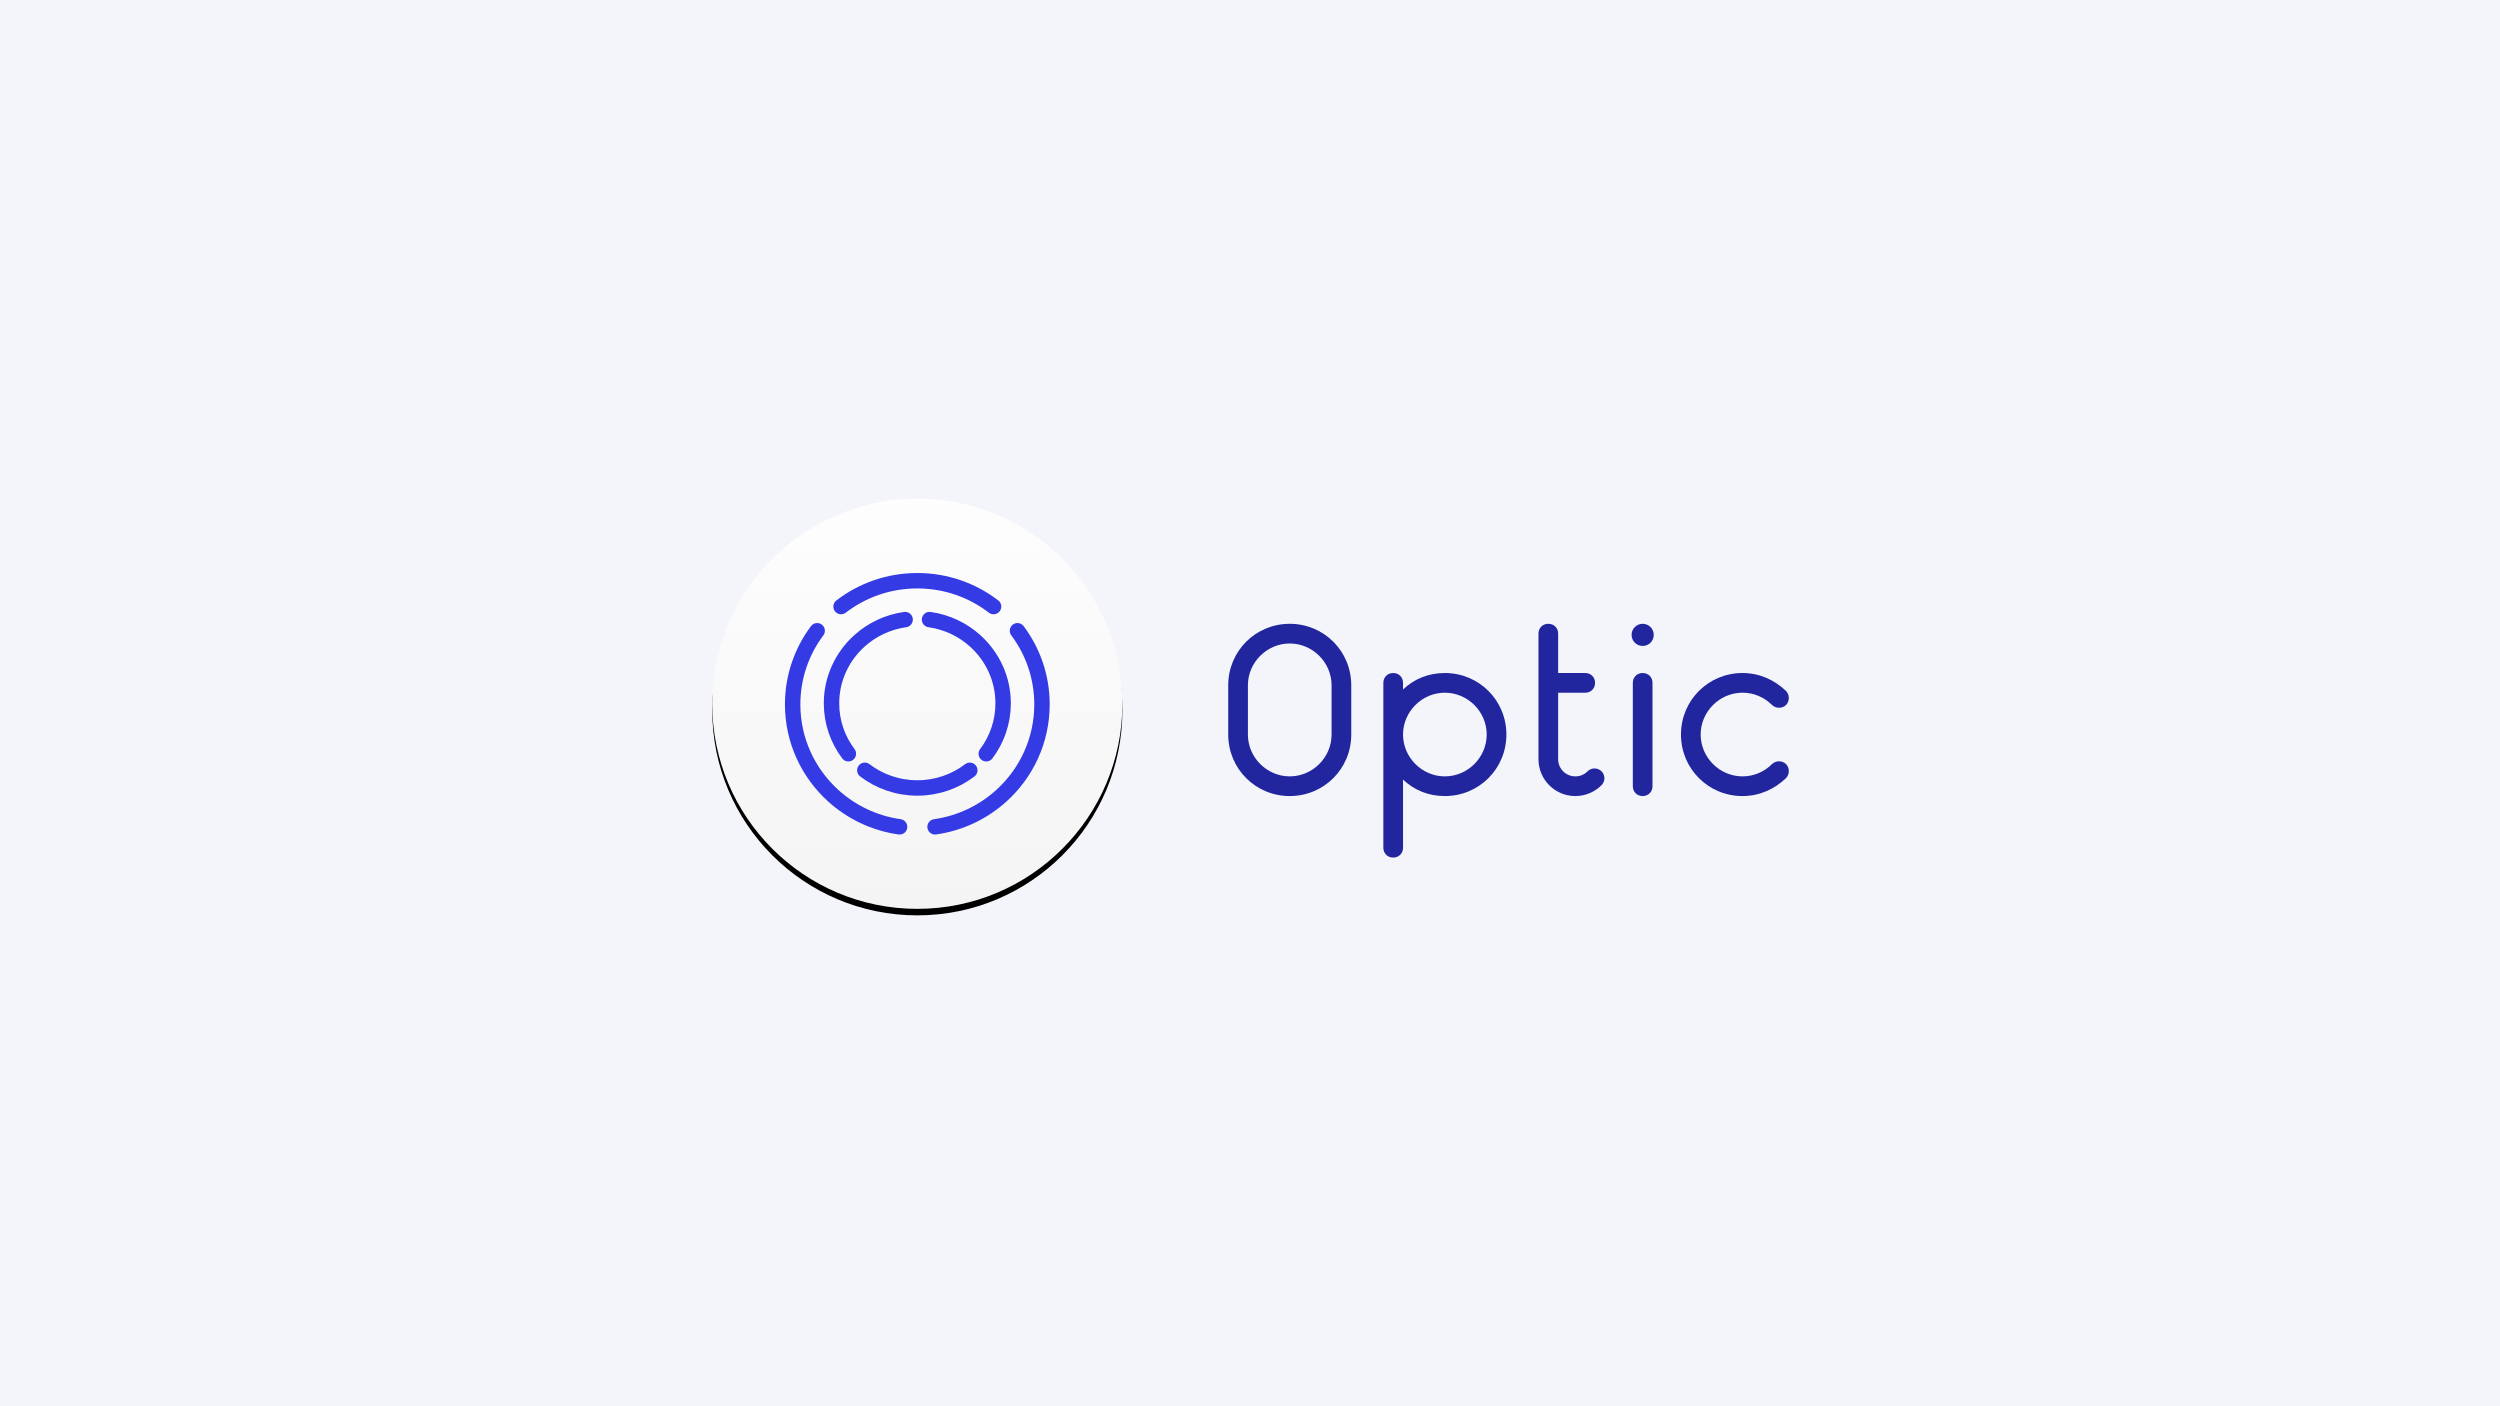 <?xml version="1.0" encoding="UTF-8"?>
<svg width="1920px" height="1080px" viewBox="0 0 1920 1080" version="1.1" xmlns="http://www.w3.org/2000/svg" xmlns:xlink="http://www.w3.org/1999/xlink">
    <title>Artboard</title>
    <defs>
        <linearGradient x1="50%" y1="-14.329%" x2="50%" y2="100%" id="linearGradient-1">
            <stop stop-color="#FFFFFF" offset="0%"></stop>
            <stop stop-color="#F4F4F4" offset="100%"></stop>
        </linearGradient>
        <circle id="path-2" cx="157.5" cy="157.5" r="157.5"></circle>
        <filter x="-5.6%" y="-4.0%" width="111.1%" height="111.1%" filterUnits="objectBoundingBox" id="filter-3">
            <feOffset dx="0" dy="5" in="SourceAlpha" result="shadowOffsetOuter1"></feOffset>
            <feGaussianBlur stdDeviation="5" in="shadowOffsetOuter1" result="shadowBlurOuter1"></feGaussianBlur>
            <feColorMatrix values="0 0 0 0 0   0 0 0 0 0   0 0 0 0 0  0 0 0 0.5 0" type="matrix" in="shadowBlurOuter1"></feColorMatrix>
        </filter>
    </defs>
    <g id="Artboard" stroke="none" stroke-width="1" fill="none" fill-rule="evenodd">
        <rect fill="#F4F5FA" x="0" y="0" width="1920" height="1080"></rect>
        <g id="Optic_with_font" transform="translate(547, 383)">
            <g id="Group">
                <g id="Oval" fill-rule="nonzero">
                    <use fill="black" fill-opacity="1" filter="url(#filter-3)" xlink:href="#path-2"></use>
                    <use fill="url(#linearGradient-1)" xlink:href="#path-2"></use>
                </g>
                <path d="M216.07,82.839 C199.88,70.403 179.561,63 157.499,63 C135.437,63 115.118,70.403 98.928,82.839 M171.117,252 C190.659,249.24 208.301,240.625 222.18,228.005 C241.273,210.642 253.243,185.696 253.243,157.976 C253.243,136.785 246.246,117.214 234.419,101.413 M143.883,252 C124.34,249.24 106.698,240.625 92.819,228.005 C73.727,210.642 61.756,185.696 61.756,157.976 C61.756,136.785 68.753,117.214 80.58,101.413" id="Shape" stroke="#343BE5" stroke-width="11.842" stroke-linecap="round"></path>
                <path d="M117.184,208.584 C128.328,217.093 142.313,222.158 157.499,222.158 C172.685,222.158 186.671,217.093 197.814,208.584 M148.126,92.842 C134.675,94.731 122.532,100.625 112.979,109.26 C99.837,121.14 91.597,138.208 91.597,157.174 C91.597,171.674 96.414,185.065 104.554,195.876 M166.871,92.842 C180.323,94.731 192.467,100.625 202.019,109.26 C215.161,121.14 223.4,138.208 223.4,157.174 C223.4,171.674 218.584,185.065 210.444,195.876" id="Shape" stroke="#343BE5" stroke-width="11.842" stroke-linecap="round"></path>
            </g>
            <path d="M490.771,143.325 C490.771,117.054 469.792,96.075 443.521,96.075 C417.25,96.075 396.271,117.054 396.271,143.325 L396.271,181.125 C396.271,207.396 417.25,228.375 443.521,228.375 C469.792,228.375 490.771,207.396 490.771,181.125 L490.771,143.325 Z M475.651,181.125 C475.651,198.702 461.098,213.255 443.521,213.255 C425.944,213.255 411.391,198.702 411.391,181.125 L411.391,143.325 C411.391,125.748 425.944,111.195 443.521,111.195 C461.098,111.195 475.651,125.748 475.651,143.325 L475.651,181.125 Z" id="Shape" fill="#21269E" fill-rule="nonzero"></path>
            <path d="M530.527,215.712 C539.032,223.839 549.994,228.375 562.657,228.375 C588.928,228.375 609.907,207.396 609.907,181.125 C609.907,154.854 588.928,133.875 562.657,133.875 C549.994,133.875 539.032,138.411 530.527,146.538 L530.527,141.435 C530.527,137.088 527.314,133.875 522.967,133.875 C518.62,133.875 515.407,137.088 515.407,141.435 L515.407,181.125 L515.407,268.065 C515.407,272.412 518.62,275.625 522.967,275.625 C527.314,275.625 530.527,272.412 530.527,268.065 L530.527,215.712 Z M562.657,213.255 C545.08,213.255 530.527,198.702 530.527,181.125 C530.527,163.548 545.08,148.995 562.657,148.995 C580.234,148.995 594.787,163.548 594.787,181.125 C594.787,198.702 580.234,213.255 562.657,213.255 Z" id="Shape" fill="#21269E" fill-rule="nonzero"></path>
            <path d="M649.663,148.995 L670.453,148.995 C674.8,148.995 678.013,145.782 678.013,141.435 C678.013,137.088 674.8,133.875 670.453,133.875 L649.663,133.875 L649.663,103.635 C649.663,99.288 646.45,96.075 642.103,96.075 C637.756,96.075 634.543,99.288 634.543,103.635 L634.543,200.025 C634.543,215.712 647.206,228.375 662.893,228.375 C670.642,228.375 677.824,225.162 682.927,220.059 C685.951,217.035 685.951,212.31 682.927,209.286 C679.903,206.451 675.178,206.451 672.343,209.286 C669.697,211.932 666.484,213.255 662.893,213.255 C655.522,213.255 649.663,207.396 649.663,200.025 L649.663,148.995 Z" id="Path" fill="#21269E" fill-rule="nonzero"></path>
            <path d="M723.071,104.58 C723.071,99.855 719.291,96.075 714.566,96.075 C709.841,96.075 706.061,99.855 706.061,104.58 C706.061,109.305 709.841,113.085 714.566,113.085 C719.291,113.085 723.071,109.305 723.071,104.58 Z M707.006,220.815 C707.006,225.162 710.219,228.375 714.566,228.375 C718.913,228.375 722.126,225.162 722.126,220.815 L722.126,141.435 C722.126,137.088 718.913,133.875 714.566,133.875 C710.219,133.875 707.006,137.088 707.006,141.435 L707.006,220.815 Z" id="Shape" fill="#21269E" fill-rule="nonzero"></path>
            <path d="M824.686,214.578 C827.521,211.554 827.521,206.829 824.686,203.805 C821.662,200.97 816.937,200.97 813.913,203.805 C808.054,209.664 800.116,213.255 791.233,213.255 C773.656,213.255 759.106,198.702 759.106,181.125 C759.106,163.548 773.656,148.995 791.233,148.995 C800.116,148.995 808.054,152.586 813.913,158.445 C816.937,161.28 821.662,161.28 824.686,158.445 C827.521,155.421 827.521,150.696 824.686,147.672 C815.803,139.167 804.274,133.875 791.233,133.875 C764.965,133.875 743.986,154.854 743.986,181.125 C743.986,207.396 764.965,228.375 791.233,228.375 C804.274,228.375 815.803,223.083 824.686,214.578 Z" id="Path" fill="#21269E" fill-rule="nonzero"></path>
        </g>
    </g>
</svg>
